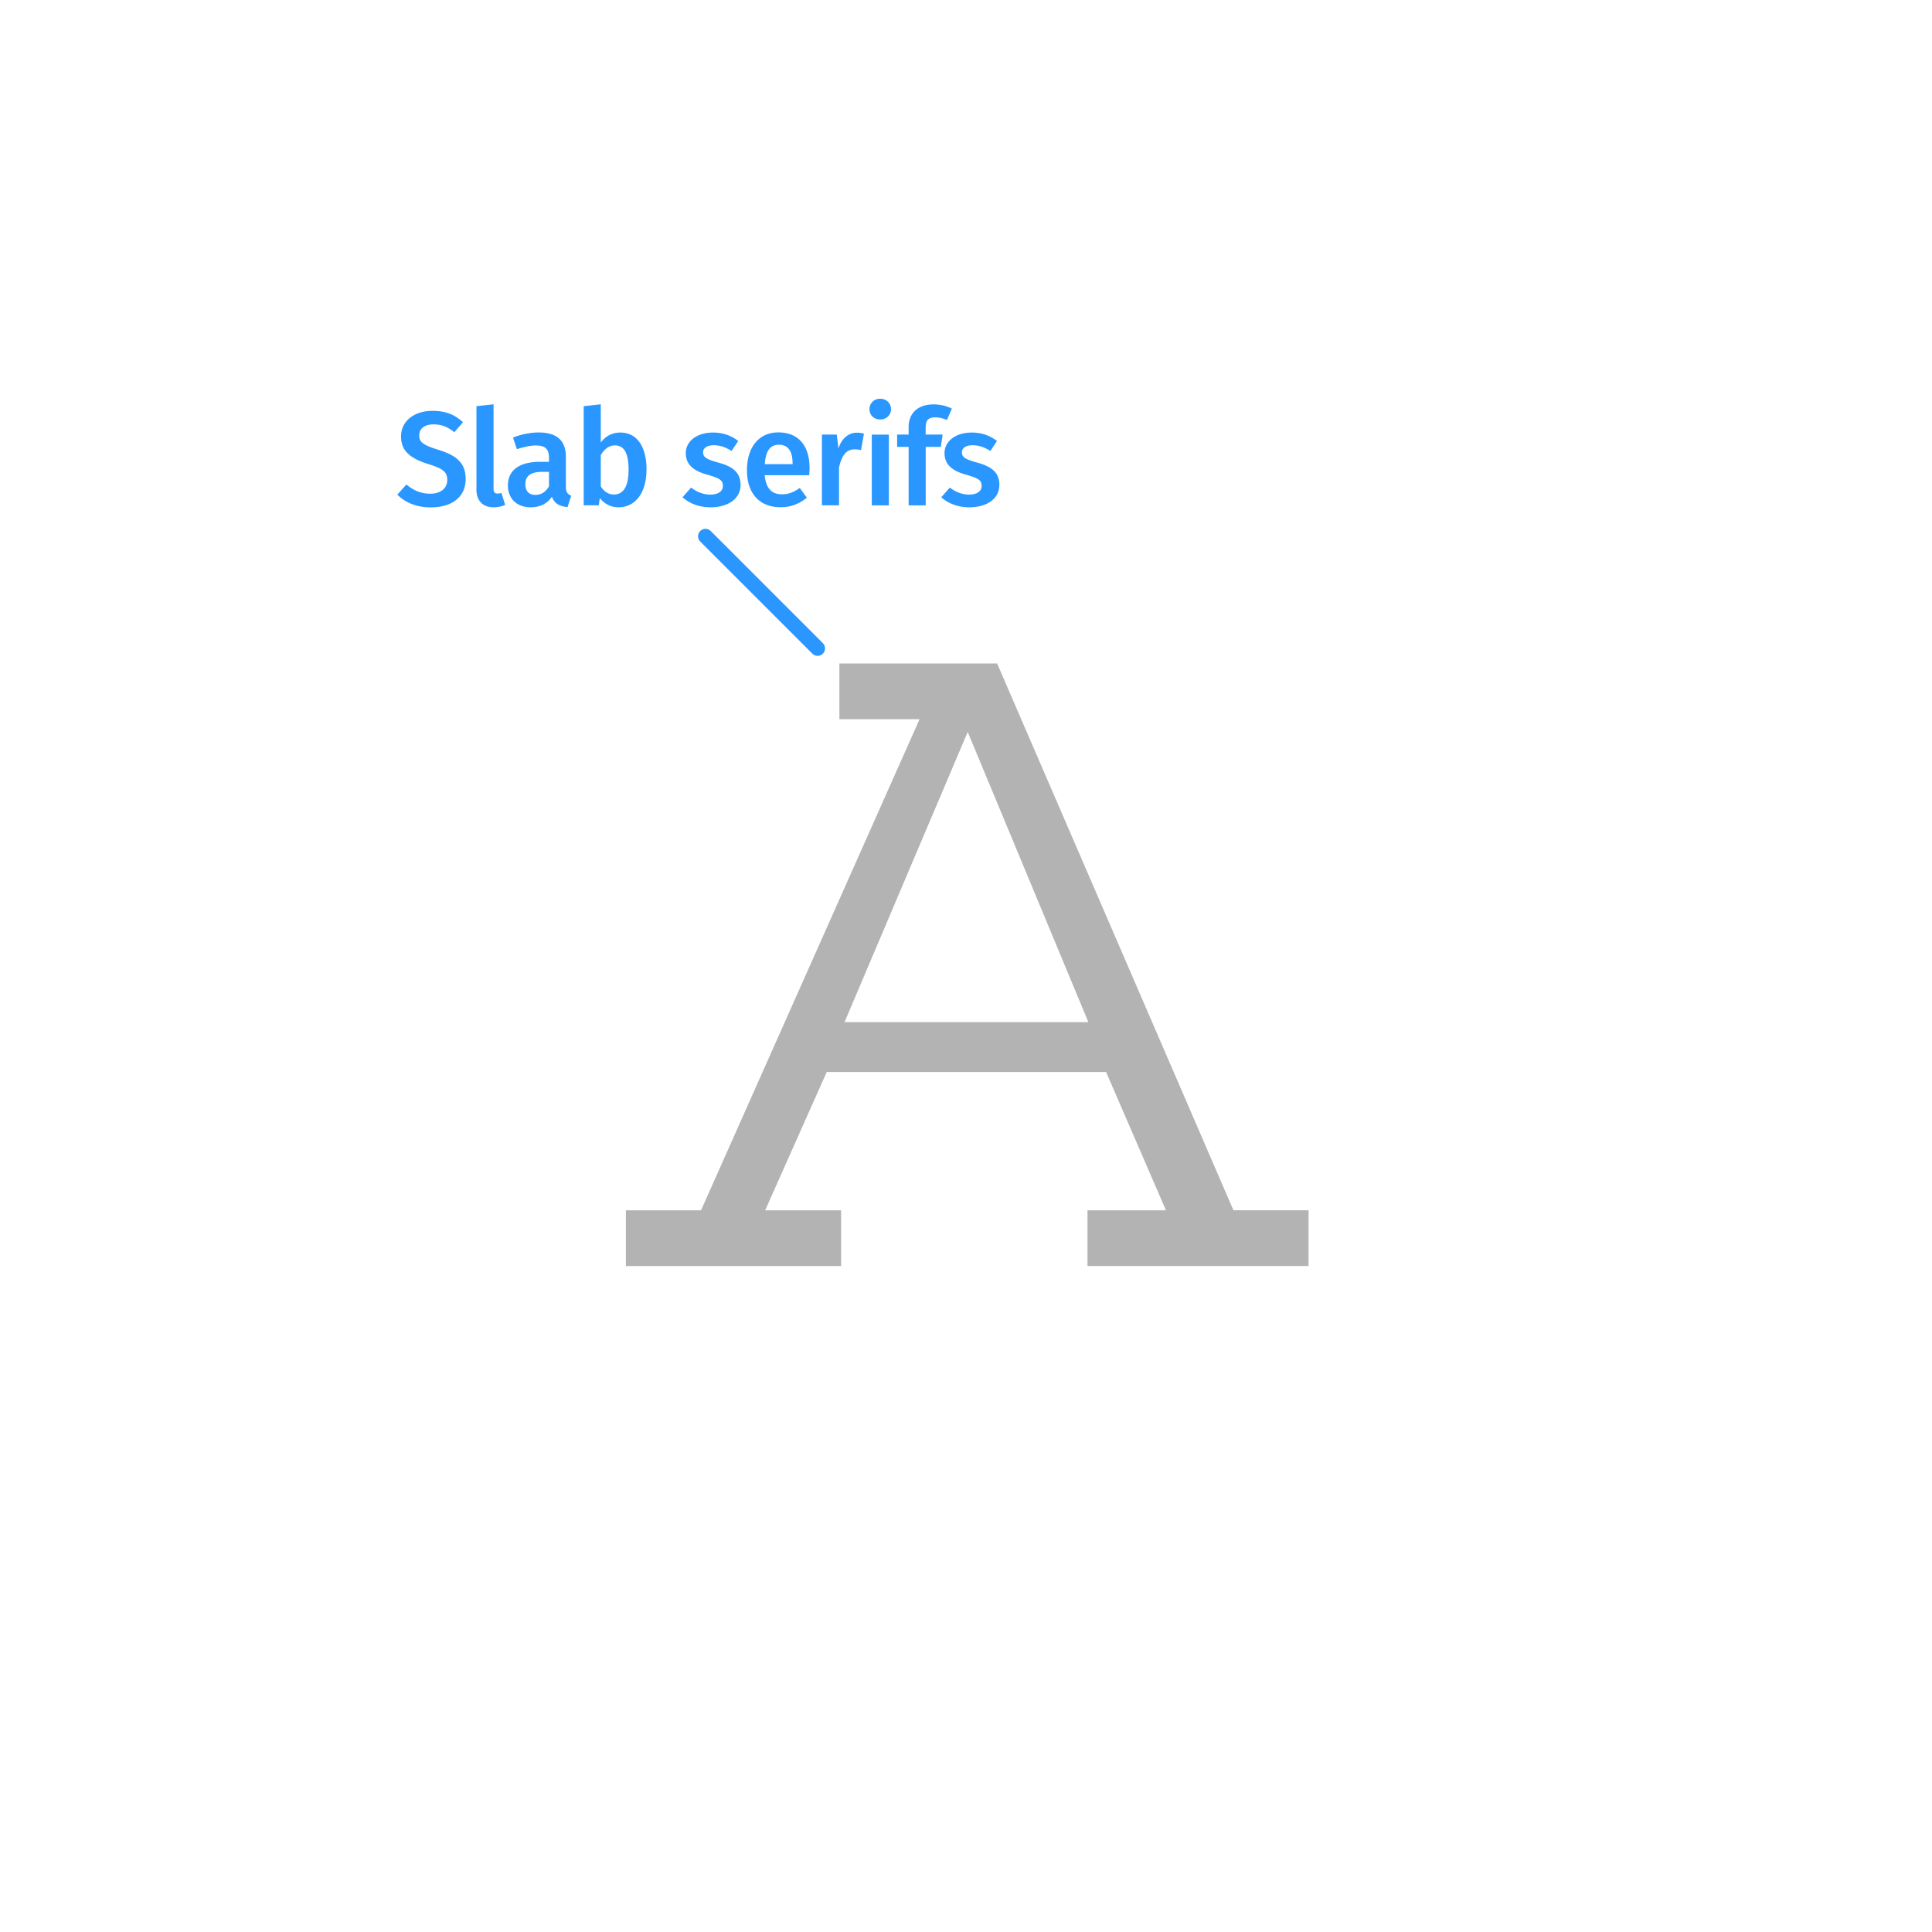 <svg xmlns="http://www.w3.org/2000/svg" id="Layer_1" viewBox="0 0 260 260" width="260" height="260"><defs><style>.cls-1{fill:#b3b3b3}.cls-2{fill:#2997ff}.cls-3{fill:none;stroke:#2997ff;stroke-linecap:round;stroke-linejoin:round;stroke-width:2px}</style></defs><path d="M62.31 56.82l-1.17 1.35c-.9-.74-1.76-1.06-2.79-1.06-1.12 0-1.93.5-1.93 1.48 0 .9.49 1.3 2.56 1.94 2.18.68 3.69 1.58 3.69 3.93s-1.75 3.82-4.72 3.82c-1.98 0-3.46-.7-4.48-1.71l1.22-1.37c.92.77 1.91 1.24 3.21 1.24s2.29-.65 2.29-1.85c0-1.04-.52-1.51-2.47-2.11-2.61-.81-3.75-1.85-3.75-3.75 0-2.07 1.78-3.44 4.23-3.44 1.82 0 3.03.54 4.11 1.53zm1.81 9V54.66l2.3-.25v11.34c0 .45.14.67.54.67.2 0 .38-.04.52-.09l.5 1.62c-.4.18-.95.32-1.55.32-1.46 0-2.32-.88-2.32-2.45zm12.75.89l-.49 1.53c-1.06-.09-1.75-.45-2.11-1.39-.68 1.01-1.71 1.42-2.86 1.42-1.89 0-3.06-1.21-3.06-2.93 0-2.07 1.55-3.19 4.32-3.19h1.21v-.54c0-1.24-.56-1.66-1.78-1.66-.65 0-1.57.18-2.54.5l-.52-1.57c1.17-.45 2.38-.68 3.44-.68 2.56 0 3.67 1.17 3.67 3.28v4c0 .77.25 1.04.72 1.22zm-2.99-1.28V63.5h-.95c-1.49 0-2.23.54-2.23 1.66 0 .92.47 1.44 1.35 1.44.79 0 1.41-.41 1.84-1.17zM87 63.23c0 2.97-1.42 5.04-3.76 5.04-1.04 0-1.91-.47-2.52-1.24l-.14.97h-2.03V54.66l2.3-.25v5.15c.61-.85 1.53-1.35 2.63-1.35 2.21 0 3.53 1.84 3.53 5.02zm-2.41 0c0-2.54-.76-3.29-1.85-3.29-.83 0-1.44.56-1.89 1.3v4.21c.41.68 1.04 1.1 1.76 1.1 1.17 0 1.98-.92 1.98-3.31zm14.76-3.89l-.9 1.35c-.79-.5-1.55-.77-2.39-.77-.92 0-1.44.38-1.44.95 0 .63.38.92 2 1.37 1.95.52 3.04 1.31 3.04 3.01 0 1.98-1.84 3.02-4.01 3.02-1.64 0-2.92-.56-3.8-1.35l1.15-1.3c.74.56 1.62.94 2.59.94 1.03 0 1.69-.43 1.69-1.15 0-.79-.38-1.04-2.16-1.55-1.96-.54-2.83-1.48-2.83-2.88 0-1.58 1.46-2.77 3.67-2.77 1.37 0 2.48.43 3.38 1.13zm9.54 4.61h-5.98c.18 1.94 1.08 2.57 2.34 2.57.85 0 1.55-.27 2.38-.85l.96 1.31c-.94.76-2.09 1.28-3.53 1.28-2.95 0-4.54-1.96-4.54-4.97s1.53-5.1 4.23-5.1 4.2 1.8 4.2 4.81c0 .31-.04.68-.05.94zm-2.23-1.6c0-1.57-.56-2.5-1.85-2.5-1.08 0-1.76.72-1.89 2.61h3.75v-.11zm9.61-4l-.4 2.23c-.29-.07-.5-.11-.85-.11-1.15 0-1.75.85-2.11 2.45V68h-2.3v-9.52h2l.22 1.87c.45-1.37 1.37-2.12 2.48-2.12.34 0 .65.04.95.13zm3.64-3.29c0 .77-.59 1.39-1.46 1.39s-1.44-.61-1.44-1.39.59-1.4 1.44-1.4 1.46.61 1.46 1.4zm-.29 12.95h-2.3v-9.52h2.3v9.52zm4.95-10.54v1.01h2.29l-.25 1.66h-2.03v7.87h-2.3v-7.87h-1.55v-1.66h1.55v-1.04c0-1.73 1.15-3.02 3.35-3.02.95 0 1.73.22 2.47.56l-.67 1.55a3.71 3.71 0 0 0-1.57-.36c-.94 0-1.28.41-1.28 1.31zm9.61 1.87l-.9 1.35c-.79-.5-1.55-.77-2.39-.77-.92 0-1.44.38-1.44.95 0 .63.38.92 2 1.37 1.94.52 3.04 1.31 3.04 3.01 0 1.98-1.84 3.02-4.02 3.02-1.64 0-2.92-.56-3.8-1.35l1.15-1.3c.74.56 1.62.94 2.59.94 1.03 0 1.69-.43 1.69-1.15 0-.79-.38-1.04-2.16-1.55-1.96-.54-2.83-1.48-2.83-2.88 0-1.58 1.46-2.77 3.67-2.77 1.37 0 2.48.43 3.38 1.13z" class="cls-2"/><path d="M94.94 72.17l15.09 15.09" class="cls-3"/><path d="M146.35 170.38v-7.5h10.56l-8.06-18.62h-37.59l-8.29 18.62h10.22v7.5H84.23v-7.5h10.11l29.41-66.09h-10.79v-7.5h21.23l31.8 73.58h10.11v7.5h-29.75zM130.23 98.5l-16.58 39.06h32.82L130.23 98.5z" class="cls-1"/></svg>